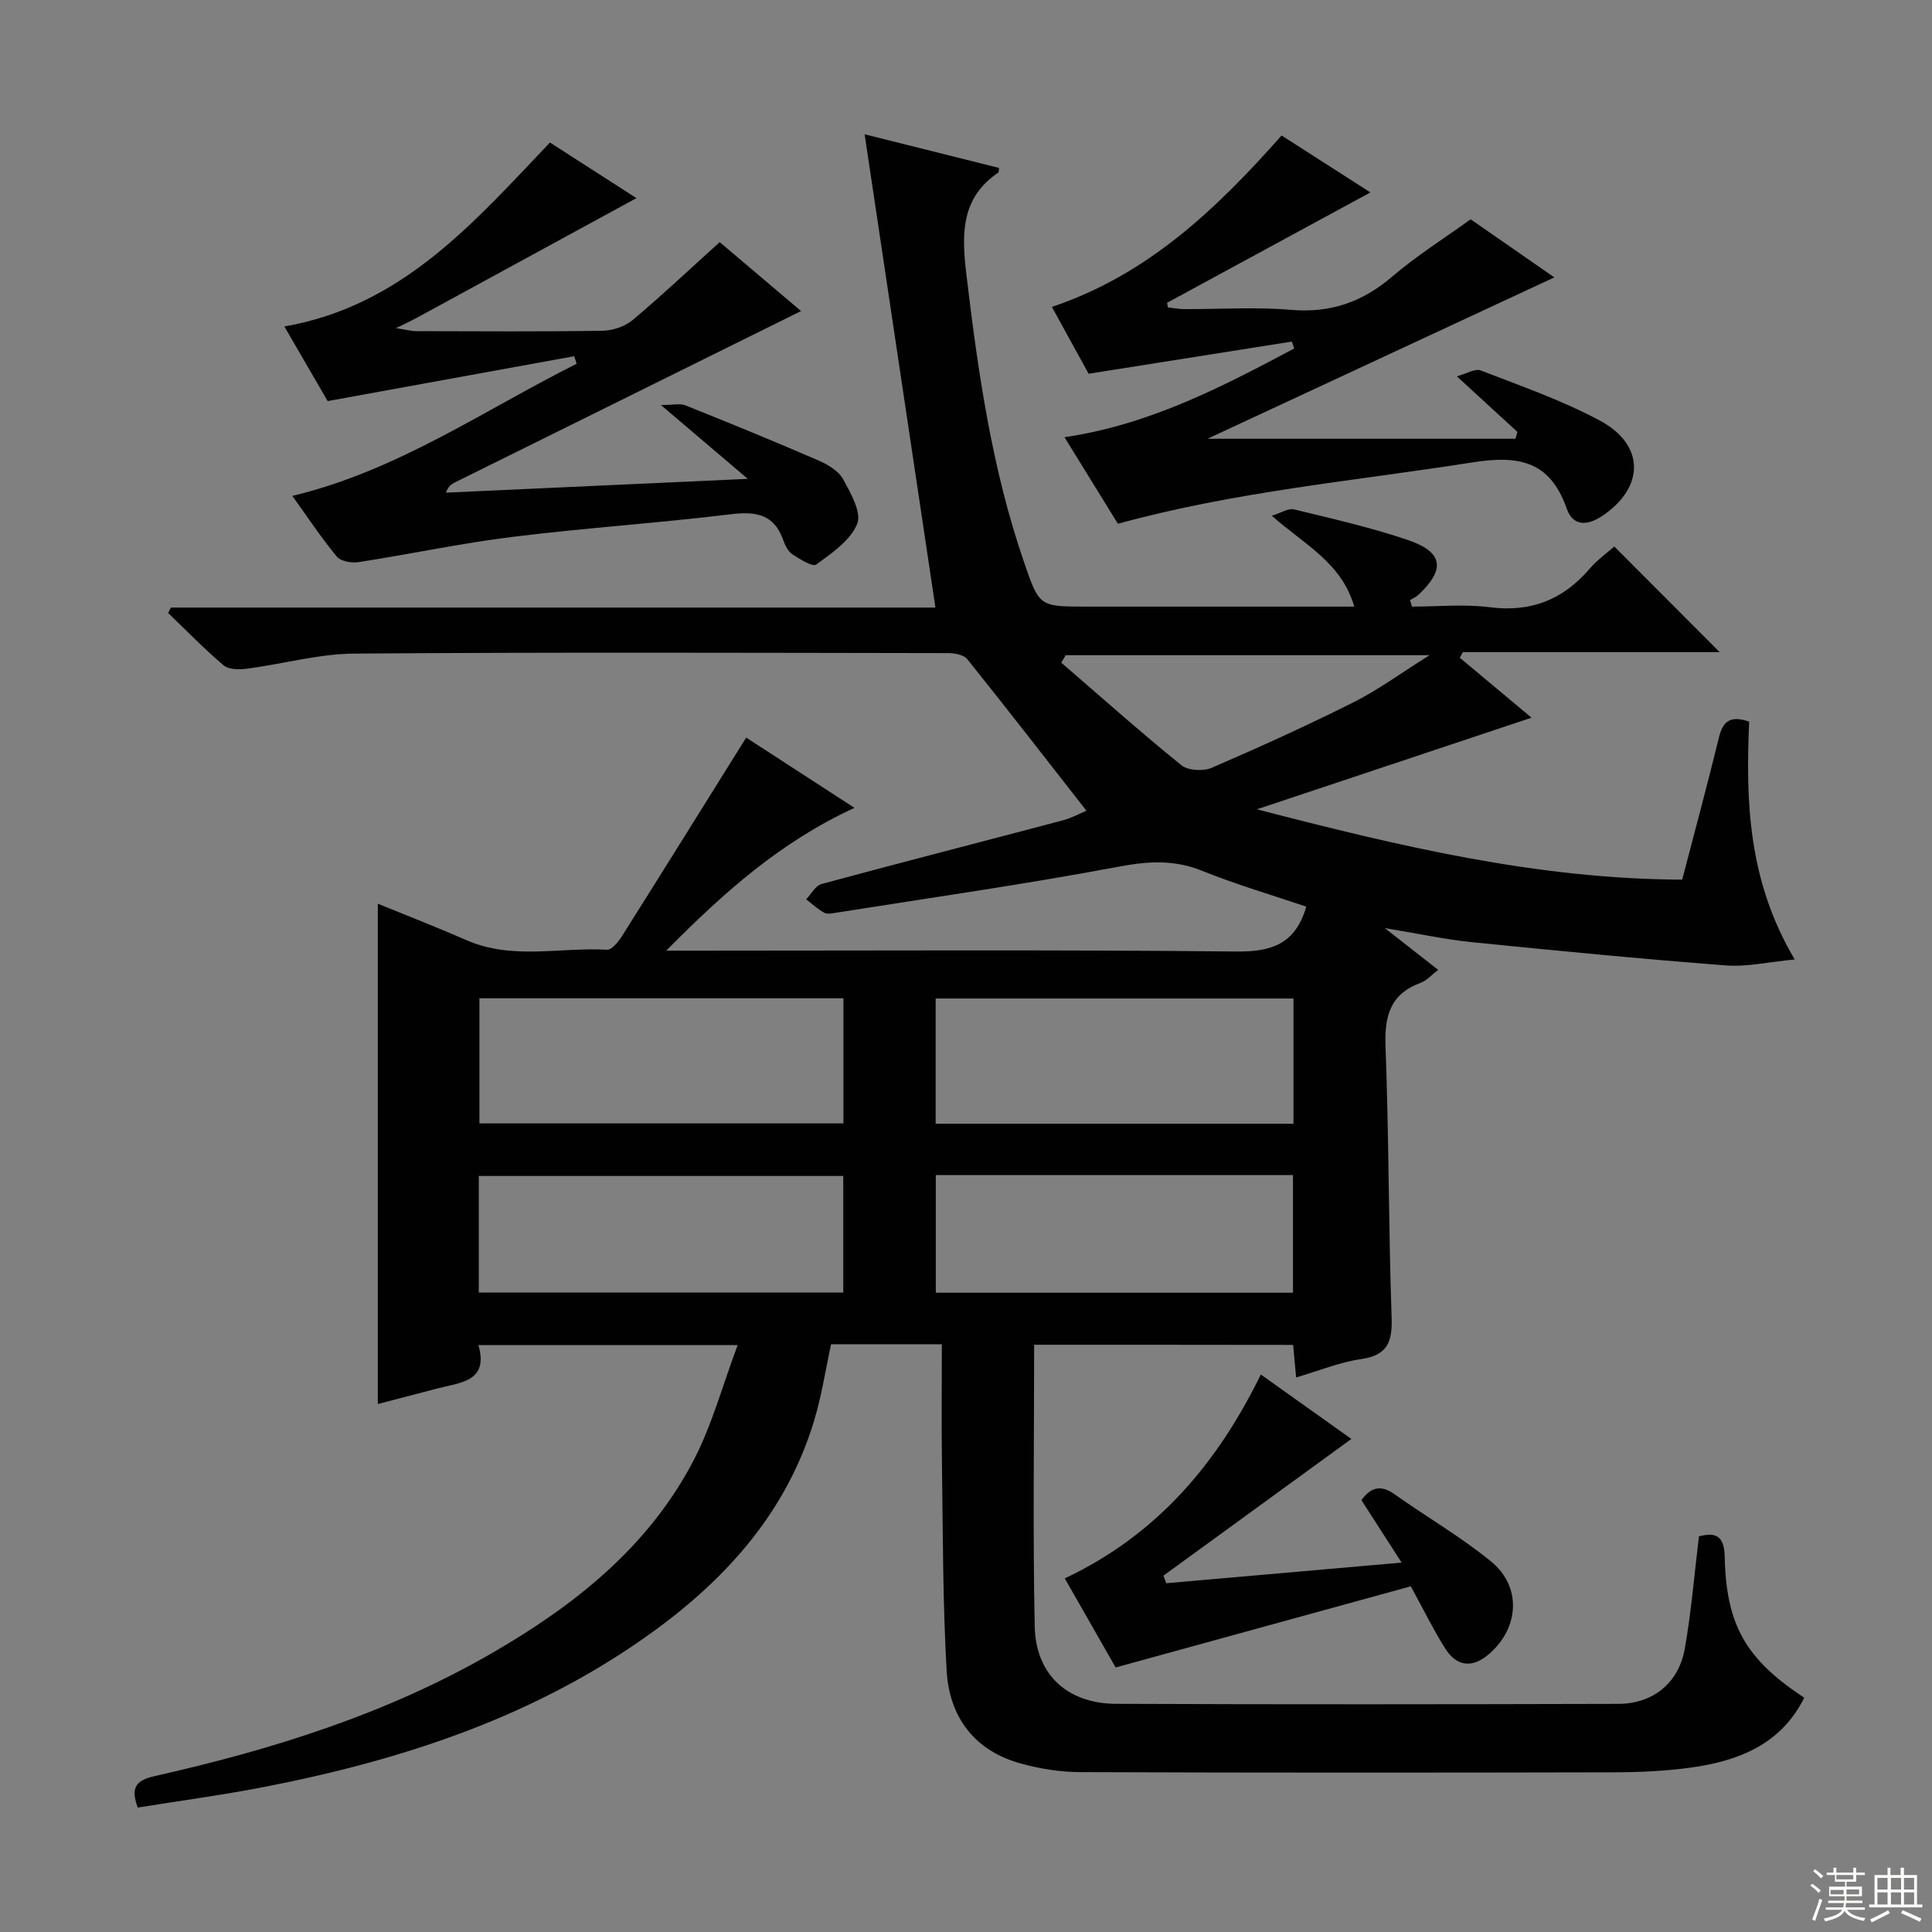 <svg enable-background="new 0 0 400 400" viewBox="0 0 400 400" xmlns="http://www.w3.org/2000/svg"><rect x="0" y="0" width="400" height="400" fill="#808080" stroke="none"/><g fill="#010102"><path d="m214.11 278.42c0 19.72-.29 39.05.12 58.35.21 9.96 6.8 15.95 16.84 15.99 34.66.14 69.32.1 103.98.01 7.17-.02 12.51-4.32 13.76-11.4 1.36-7.64 1.98-15.42 2.94-23.29 3.29-.84 5.24-.29 5.33 4.18.3 14.27 4.41 21.27 16.47 29.24-4.85 9.71-13.66 13.11-23.54 14.47-5.25.72-10.61.96-15.91.97-36.83.08-73.66.1-110.48-.04-4.1-.01-8.3-.69-12.26-1.78-9.67-2.65-14.83-9.67-15.37-19.27-.82-14.28-.76-28.61-.97-42.92-.12-8.12-.02-16.24-.02-24.62-7.93 0-15.37 0-22.93 0-1.16 5.3-1.96 10.72-3.54 15.91-5.6 18.46-17.65 32.15-32.91 43.3-24.29 17.74-52.07 26.86-81.19 32.5-8.59 1.66-17.27 2.82-25.91 4.22-1.55-4.18-.36-5.65 3.56-6.53 24.39-5.49 48.12-12.91 69.91-25.53 17.11-9.9 32.32-21.98 41.62-39.84 3.77-7.24 5.92-15.32 9.12-23.86-18.63 0-35.82 0-53.68 0 2.2 7.61-3.76 7.74-8.58 9.01-4 1.05-8 2.09-12.25 3.2 0-34.66 0-68.96 0-103.59 6.14 2.51 12.31 4.9 18.36 7.55 9.48 4.16 19.4 1.43 29.1 1.98.99.06 2.36-1.65 3.1-2.83 8.58-13.6 17.07-27.26 25.71-41.09 6.62 4.29 14.24 9.24 22.42 14.55-15.13 6.96-26.84 17.28-38.97 29.56h6.55c37.16 0 74.32-.21 111.48.18 7.3.08 12.23-1.54 14.48-9.29-7.02-2.38-14.45-4.55-21.59-7.43-5.83-2.35-11.23-1.98-17.34-.83-19.38 3.65-38.93 6.43-58.42 9.52-.82.13-1.83.35-2.46 0-1.35-.74-2.5-1.83-3.73-2.78 1.05-1.09 1.93-2.83 3.19-3.17 16.63-4.5 33.31-8.77 49.96-13.18 1.86-.49 3.6-1.46 4.87-1.99-8.25-10.55-16.37-21.04-24.67-31.38-.73-.91-2.61-1.25-3.95-1.25-40.99-.06-81.99-.21-122.98.1-7.38.06-14.74 2.15-22.14 3.12-1.61.21-3.81.22-4.89-.69-4.02-3.39-7.69-7.19-11.49-10.84.19-.37.38-.75.57-1.12h158.29c-4.88-32.64-9.7-64.84-14.66-97.99 10.11 2.53 19 4.76 27.84 6.97-.1.65-.06.89-.15.95-7.81 5.26-7.6 12.82-6.63 21.03 2.4 20.15 5.26 40.17 11.89 59.47 3.21 9.35 3.14 9.37 12.89 9.37h55.54c-2.64-9.09-10.19-12.74-17.08-18.81 1.97-.61 3.43-1.6 4.58-1.32 7.88 1.92 15.83 3.71 23.5 6.31 7.45 2.52 7.93 6.08 2.25 11.41-.48.45-1.13.71-1.71 1.06.13.45.27.9.4 1.35 5.37 0 10.81-.55 16.09.13 8.53 1.09 15.18-1.54 20.68-7.95 1.6-1.86 3.66-3.33 5.12-4.62 7.4 7.42 14.61 14.63 21.83 21.87-17.43 0-35.31 0-53.18 0-.21.39-.42.77-.63 1.16 4.69 3.92 9.39 7.84 14.85 12.41-19.03 6.35-37.28 12.44-56.86 18.97 29.69 7.69 58.04 14.44 88.05 14.56 2.58-9.91 5.21-19.63 7.6-29.41.79-3.21 2.19-4.71 6.27-3.3-.72 16.31-.29 32.88 9.43 49.24-5.42.51-9.9 1.57-14.28 1.23-17.55-1.35-35.08-3.05-52.59-4.82-5.58-.57-11.09-1.77-18-2.91 4.22 3.3 7.43 5.82 11.05 8.65-1.36 1.03-2.36 2.21-3.62 2.68-6.39 2.34-7.52 6.96-7.28 13.29.71 18.63.61 37.29 1.26 55.92.18 5.16-.84 7.92-6.39 8.71-4.38.63-8.59 2.38-13.38 3.79-.21-2.29-.4-4.34-.62-6.74-17.67-.03-35.39-.03-53.62-.03zm-114.85-45.83h75.36c0-8.83 0-17.25 0-25.91-25.25 0-50.17 0-75.36 0zm94.46.07h74.08c0-8.77 0-17.2 0-25.93-24.72 0-49.25 0-74.08 0zm-94.59 34.94h75.46c0-8.32 0-16.23 0-24.13-25.36 0-50.38 0-75.46 0zm94.62.04h73.95c0-8.29 0-16.22 0-24.35-24.73 0-49.17 0-73.95 0zm102.23-131.99c-26.22 0-50.77 0-75.33 0-.31.51-.62 1.03-.93 1.54 8.25 7.12 16.4 14.38 24.87 21.24 1.39 1.12 4.54 1.29 6.29.53 9.9-4.27 19.73-8.74 29.37-13.57 5.06-2.54 9.68-5.95 15.73-9.74z"/><path d="m118.88 73.75c-16.84 3.07-33.69 6.13-51.04 9.29-2.7-4.64-5.84-10.05-8.97-15.45 24.41-4.25 39.2-21.49 54.99-38.08 6.05 3.89 12.14 7.81 17.91 11.51-15.34 8.36-30.51 16.63-45.68 24.89-1 .54-2.04 1.01-4.1 2.03 2.16.33 3.18.62 4.21.62 12.83.03 25.66.12 38.49-.08 2.13-.03 4.66-.86 6.27-2.2 6.1-5.12 11.9-10.6 18.05-16.15 5.52 4.68 11.31 9.59 16.84 14.27-24.02 11.89-47.87 23.69-71.71 35.5-.69.34-1.33.77-1.81 2.1 20.29-.93 40.59-1.86 62.49-2.86-6.33-5.38-11.56-9.82-17.98-15.28 2.56 0 3.97-.38 5.06.06 9.23 3.7 18.43 7.46 27.55 11.41 1.93.84 4.15 2.15 5.1 3.88 1.58 2.87 3.88 6.92 2.92 9.26-1.41 3.43-5.24 6.05-8.47 8.41-.76.55-3.4-1.11-4.93-2.11-.89-.58-1.51-1.81-1.88-2.88-1.89-5.42-5.63-6.06-10.89-5.42-15.01 1.83-30.13 2.82-45.13 4.68-10.69 1.32-21.25 3.58-31.91 5.23-1.46.23-3.71-.16-4.53-1.15-3.26-3.94-6.09-8.23-9.21-12.56 21.77-5.2 39.63-17.72 58.87-27.36-.18-.53-.35-1.04-.51-1.56z"/><path d="m267.46 70.72c-13.73 2.17-27.46 4.35-42.07 6.66-2.24-4.07-4.91-8.93-7.61-13.84 19.86-6.66 34.06-20.26 47.56-35.49 6.16 3.95 12.39 7.94 18.39 11.79-14.09 7.65-28.09 15.25-42.1 22.85.06.32.12.63.17.95 1.16.13 2.33.36 3.49.36 7.33.03 14.7-.48 21.98.15 8.16.7 14.79-1.6 20.95-6.87 5.03-4.3 10.69-7.86 16.26-11.88 5.8 4.03 11.5 7.98 17.33 12.03-24.4 11.34-48.42 22.52-71.81 33.41h63.77c.13-.47.26-.95.39-1.42-3.88-3.56-7.75-7.11-12.54-11.51 1.96-.52 3.77-1.67 4.96-1.21 8.34 3.23 16.87 6.19 24.71 10.41 9.31 5.02 9.22 13.8.48 19.68-2.89 1.95-6.03 2.38-7.38-1.45-3.45-9.8-9.74-11.15-19.52-9.61-24.4 3.85-49.07 6.01-73.42 12.71-3.49-5.65-7.04-11.4-11.06-17.92 17.64-2.6 32.63-10.43 47.56-18.37-.17-.47-.33-.95-.49-1.43z"/><path d="m220.45 326.79c19.11-9.03 31.53-23.73 40.59-42.21 6.49 4.62 12.67 9.02 18.75 13.34-13.06 9.5-25.99 18.9-38.91 28.3.19.52.39 1.04.58 1.57 15.95-1.4 31.9-2.8 48.73-4.27-3.05-4.74-5.7-8.86-8.32-12.93 1.99-2.75 4.06-3.2 6.84-1.23 6.63 4.7 13.74 8.81 20.01 13.94 6.35 5.19 5.83 13.69-.36 19.09-3.45 3.02-6.74 2.75-9.19-1.15-2.38-3.78-4.35-7.82-7.08-12.81-19.95 5.48-40.18 11.04-61.11 16.8-3.1-5.46-6.78-11.89-10.53-18.44z"/></g><path d="m374.8 390.4.4-.4c.7.5 1.3 1 1.8 1.4l-.5.5c-.5-.6-1.1-1.1-1.7-1.5zm1 7.3-.6-.3c.5-1.4 1.1-2.8 1.5-4.3.2.1.4.2.6.3-.5 1.3-1 2.8-1.5 4.3zm-.4-10.3.4-.4c.4.3 1 .8 1.7 1.4l-.5.5c-.4-.5-1-1-1.6-1.5zm2.5.3h1.7v-1h.6v1h3.5v-1h.6v1h1.8v.5h-1.8v1.4h-2v1h3.2v2h-3.2v.9h3.3v.5h-3.4c0 .3-.1.6-.1.9h4v.5h-3.7c.7.9 1.9 1.5 3.8 1.7-.1.2-.2.4-.3.6-2.1-.4-3.5-1.1-4-2.1-.4 1-1.8 1.7-4 2.2-.1-.2-.2-.4-.3-.6 2.1-.4 3.4-1 3.8-1.8h-3.4v-.5h3.6c.1-.3.1-.6.2-.9h-3.3v-.5h3.4c0-.3 0-.6 0-.9h-3.2v-2h3.3v-1h-2.1v-1.4h-1.7v-.5zm1.1 3.5v1h2.7c0-.3 0-.4 0-.4 0-.1 0-.2 0-.2 0-.1 0-.2 0-.3h-2.7zm1.2-3v.9h3.5v-.9zm4.7 3h-2.6v.6.4h2.6z" fill="#fbfcfa"/><path d="m393.6 386.7h.6v1.5h2.7v6.1h1.1v.6h-11v-.6h1.1v-6.1h2.7v-1.5h.6v1.5h2.1v-1.5zm-2.7 8.8.4.6c-1.2.6-2.5 1.3-3.8 1.9-.1-.2-.2-.4-.3-.6 1.2-.6 2.5-1.2 3.7-1.9zm-2.2-6.7v2.4h2.1v-2.4zm0 3v2.5h2.1v-2.5zm2.8-3v2.4h2.1v-2.4zm0 3v2.5h2.1v-2.5zm6 6.1c-1.4-.7-2.7-1.3-3.9-1.8l.3-.6c1.5.6 2.7 1.2 3.9 1.7zm-1.2-9.1h-2.1v2.4h2.1zm-2.1 3v2.5h2.1v-2.5z" fill="#fbfcfa"/></svg>